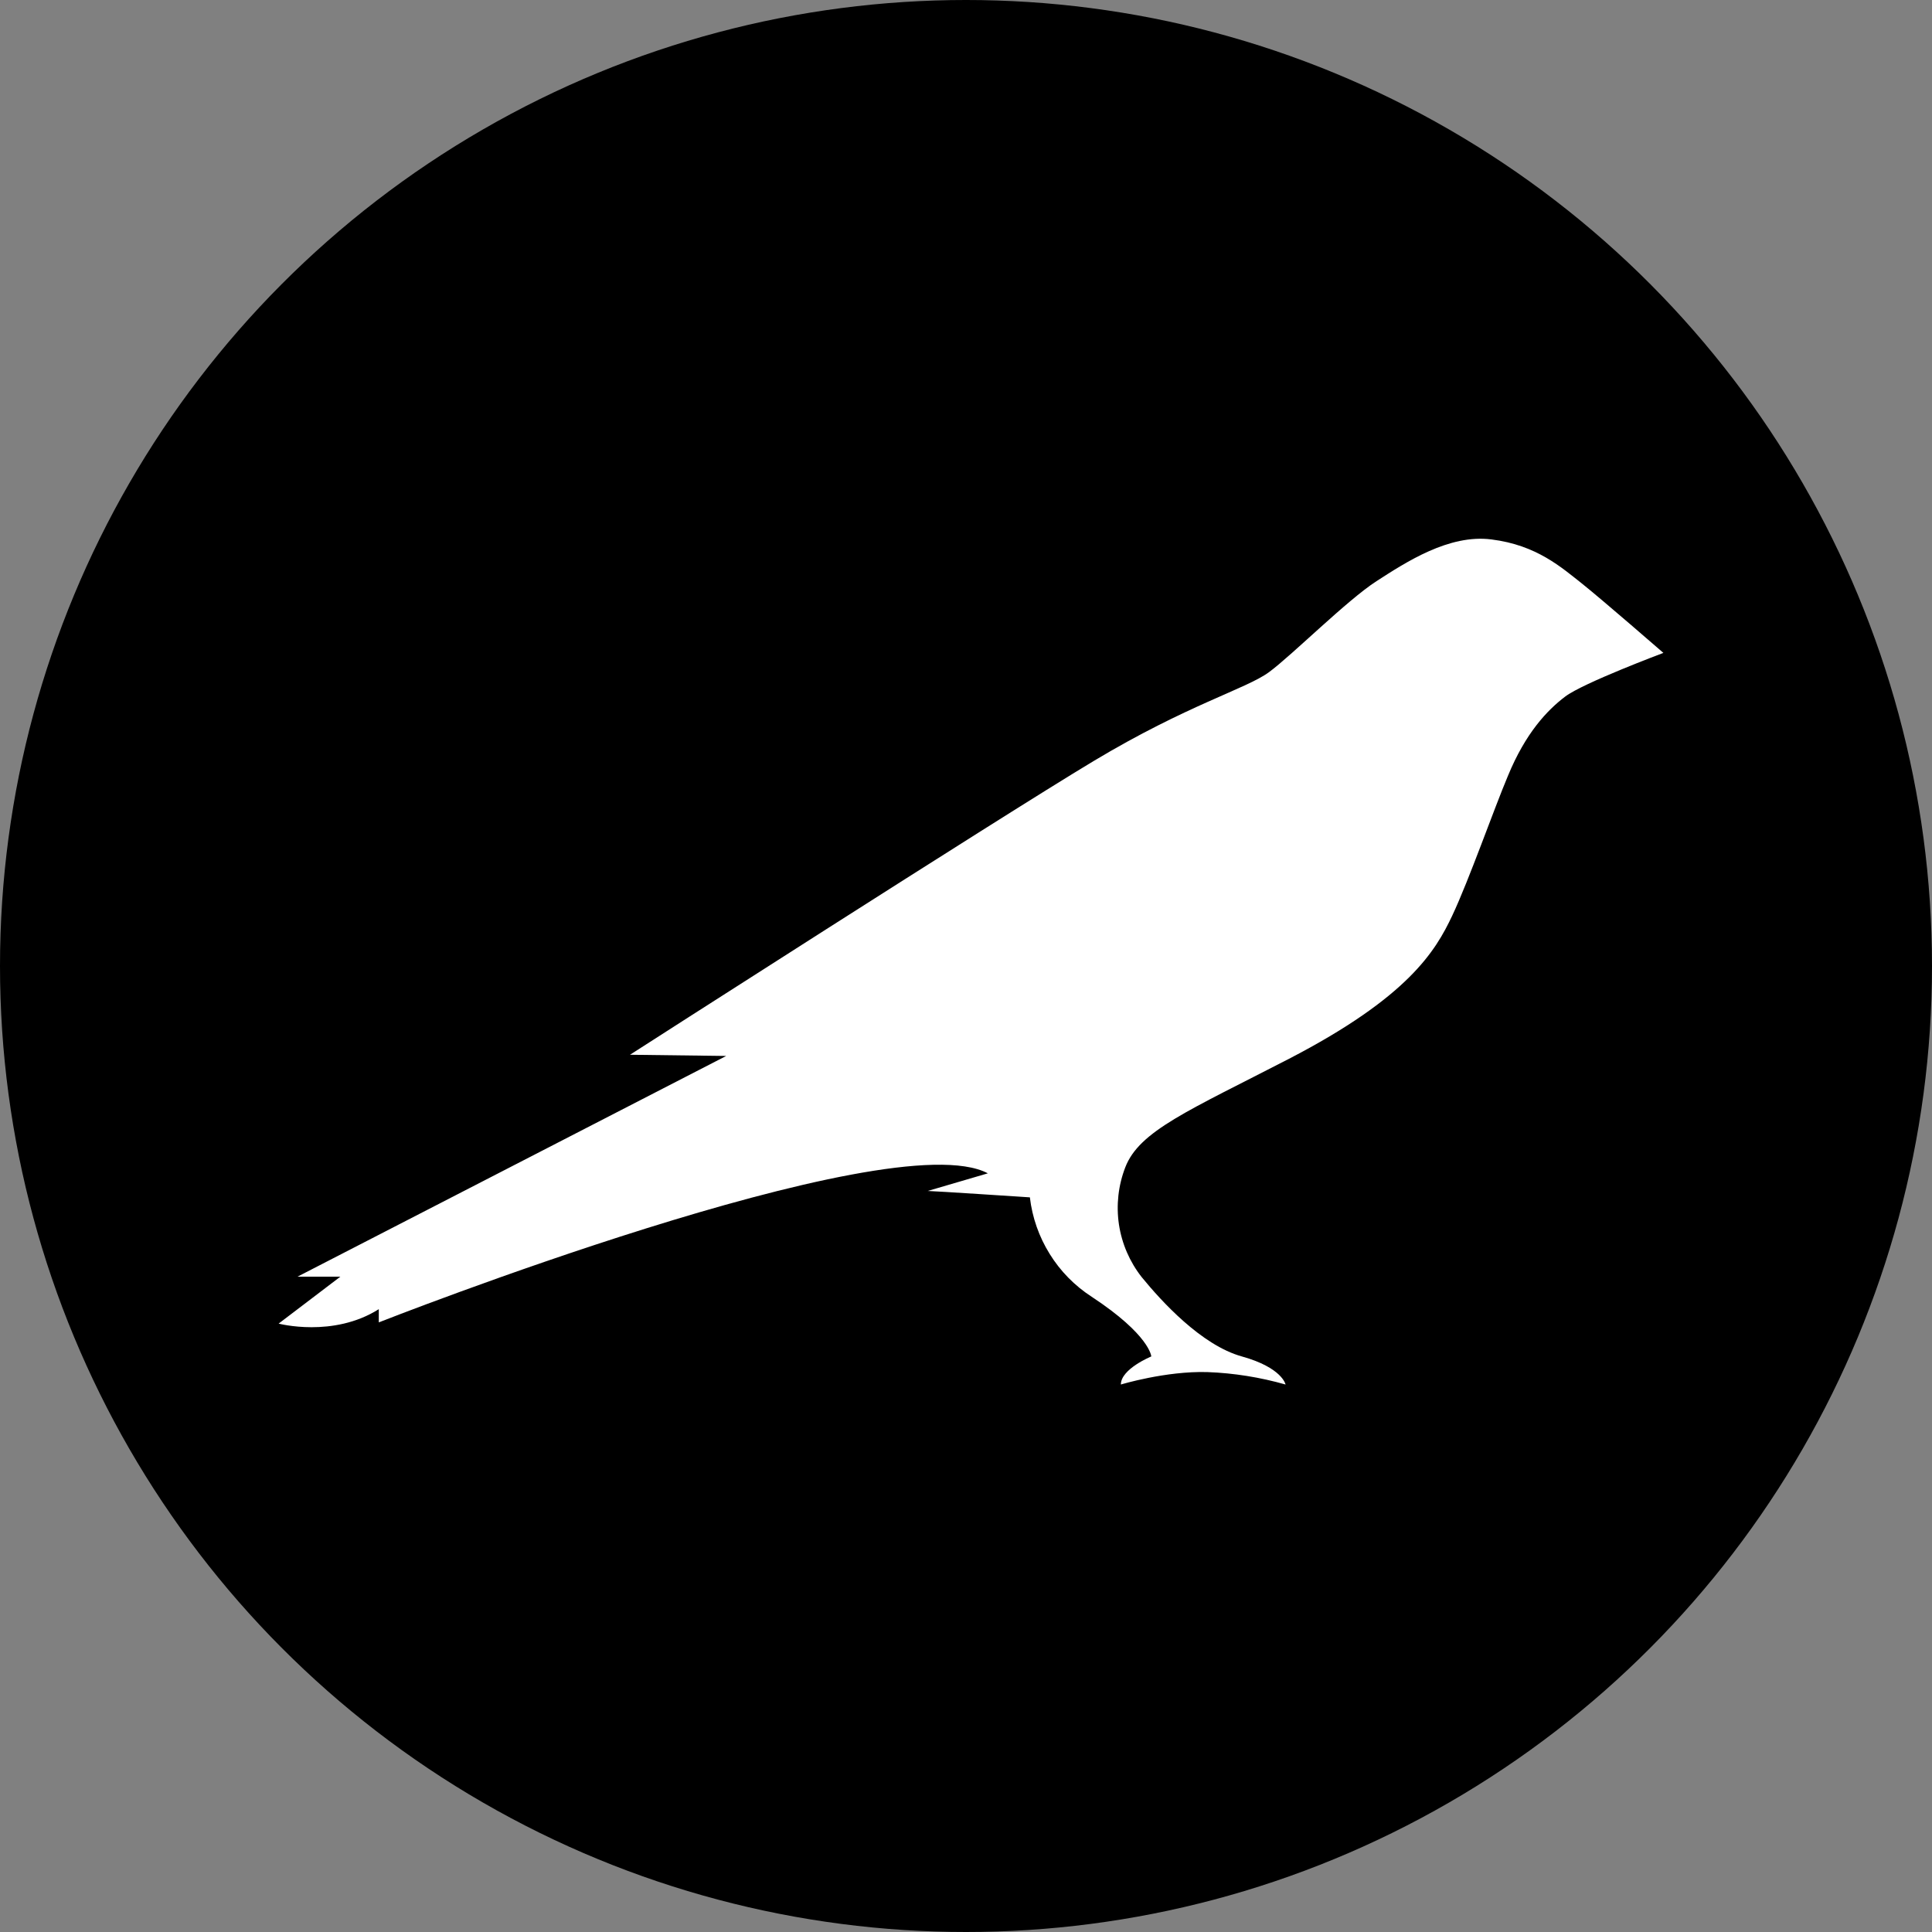 <svg width="32" height="32" viewBox="0 0 32 32" fill="none" xmlns="http://www.w3.org/2000/svg">
<rect x="0" y="0" width="32" height="32" fill="#808080" stroke="none"/>
<circle cx="16" cy="16" r="16" fill="black"/>
<path d="M26.21 9.672C25.865 9.4 25.453 9.028 24.704 8.935C24 8.843 23.283 9.314 22.799 9.626C22.314 9.938 21.399 10.853 21.02 11.132C20.642 11.411 19.673 11.67 18.114 12.605C16.554 13.541 10.435 17.47 10.435 17.47L12.028 17.49L4.927 21.146H5.637L4.615 21.923C4.615 21.923 5.518 22.162 6.274 21.684V21.903C6.274 21.903 14.729 18.572 16.362 19.434L15.366 19.726C15.453 19.726 17.058 19.832 17.058 19.832C17.097 20.165 17.209 20.485 17.386 20.769C17.562 21.054 17.8 21.296 18.081 21.478C19.049 22.115 19.069 22.467 19.069 22.467C19.069 22.467 18.565 22.673 18.565 22.932C18.565 22.932 19.308 22.706 19.998 22.726C20.436 22.742 20.871 22.812 21.293 22.932C21.293 22.932 21.239 22.653 20.569 22.467C19.899 22.281 19.235 21.551 18.91 21.153C18.711 20.9 18.581 20.599 18.533 20.28C18.486 19.961 18.522 19.635 18.638 19.335C18.87 18.731 19.68 18.399 21.352 17.536C23.323 16.514 23.774 15.758 24.053 15.167C24.332 14.576 24.743 13.402 24.976 12.851C25.268 12.141 25.626 11.763 25.925 11.537C26.223 11.311 27.551 10.814 27.551 10.814C27.551 10.814 26.535 9.931 26.21 9.672Z" fill="white"/>
</svg>
